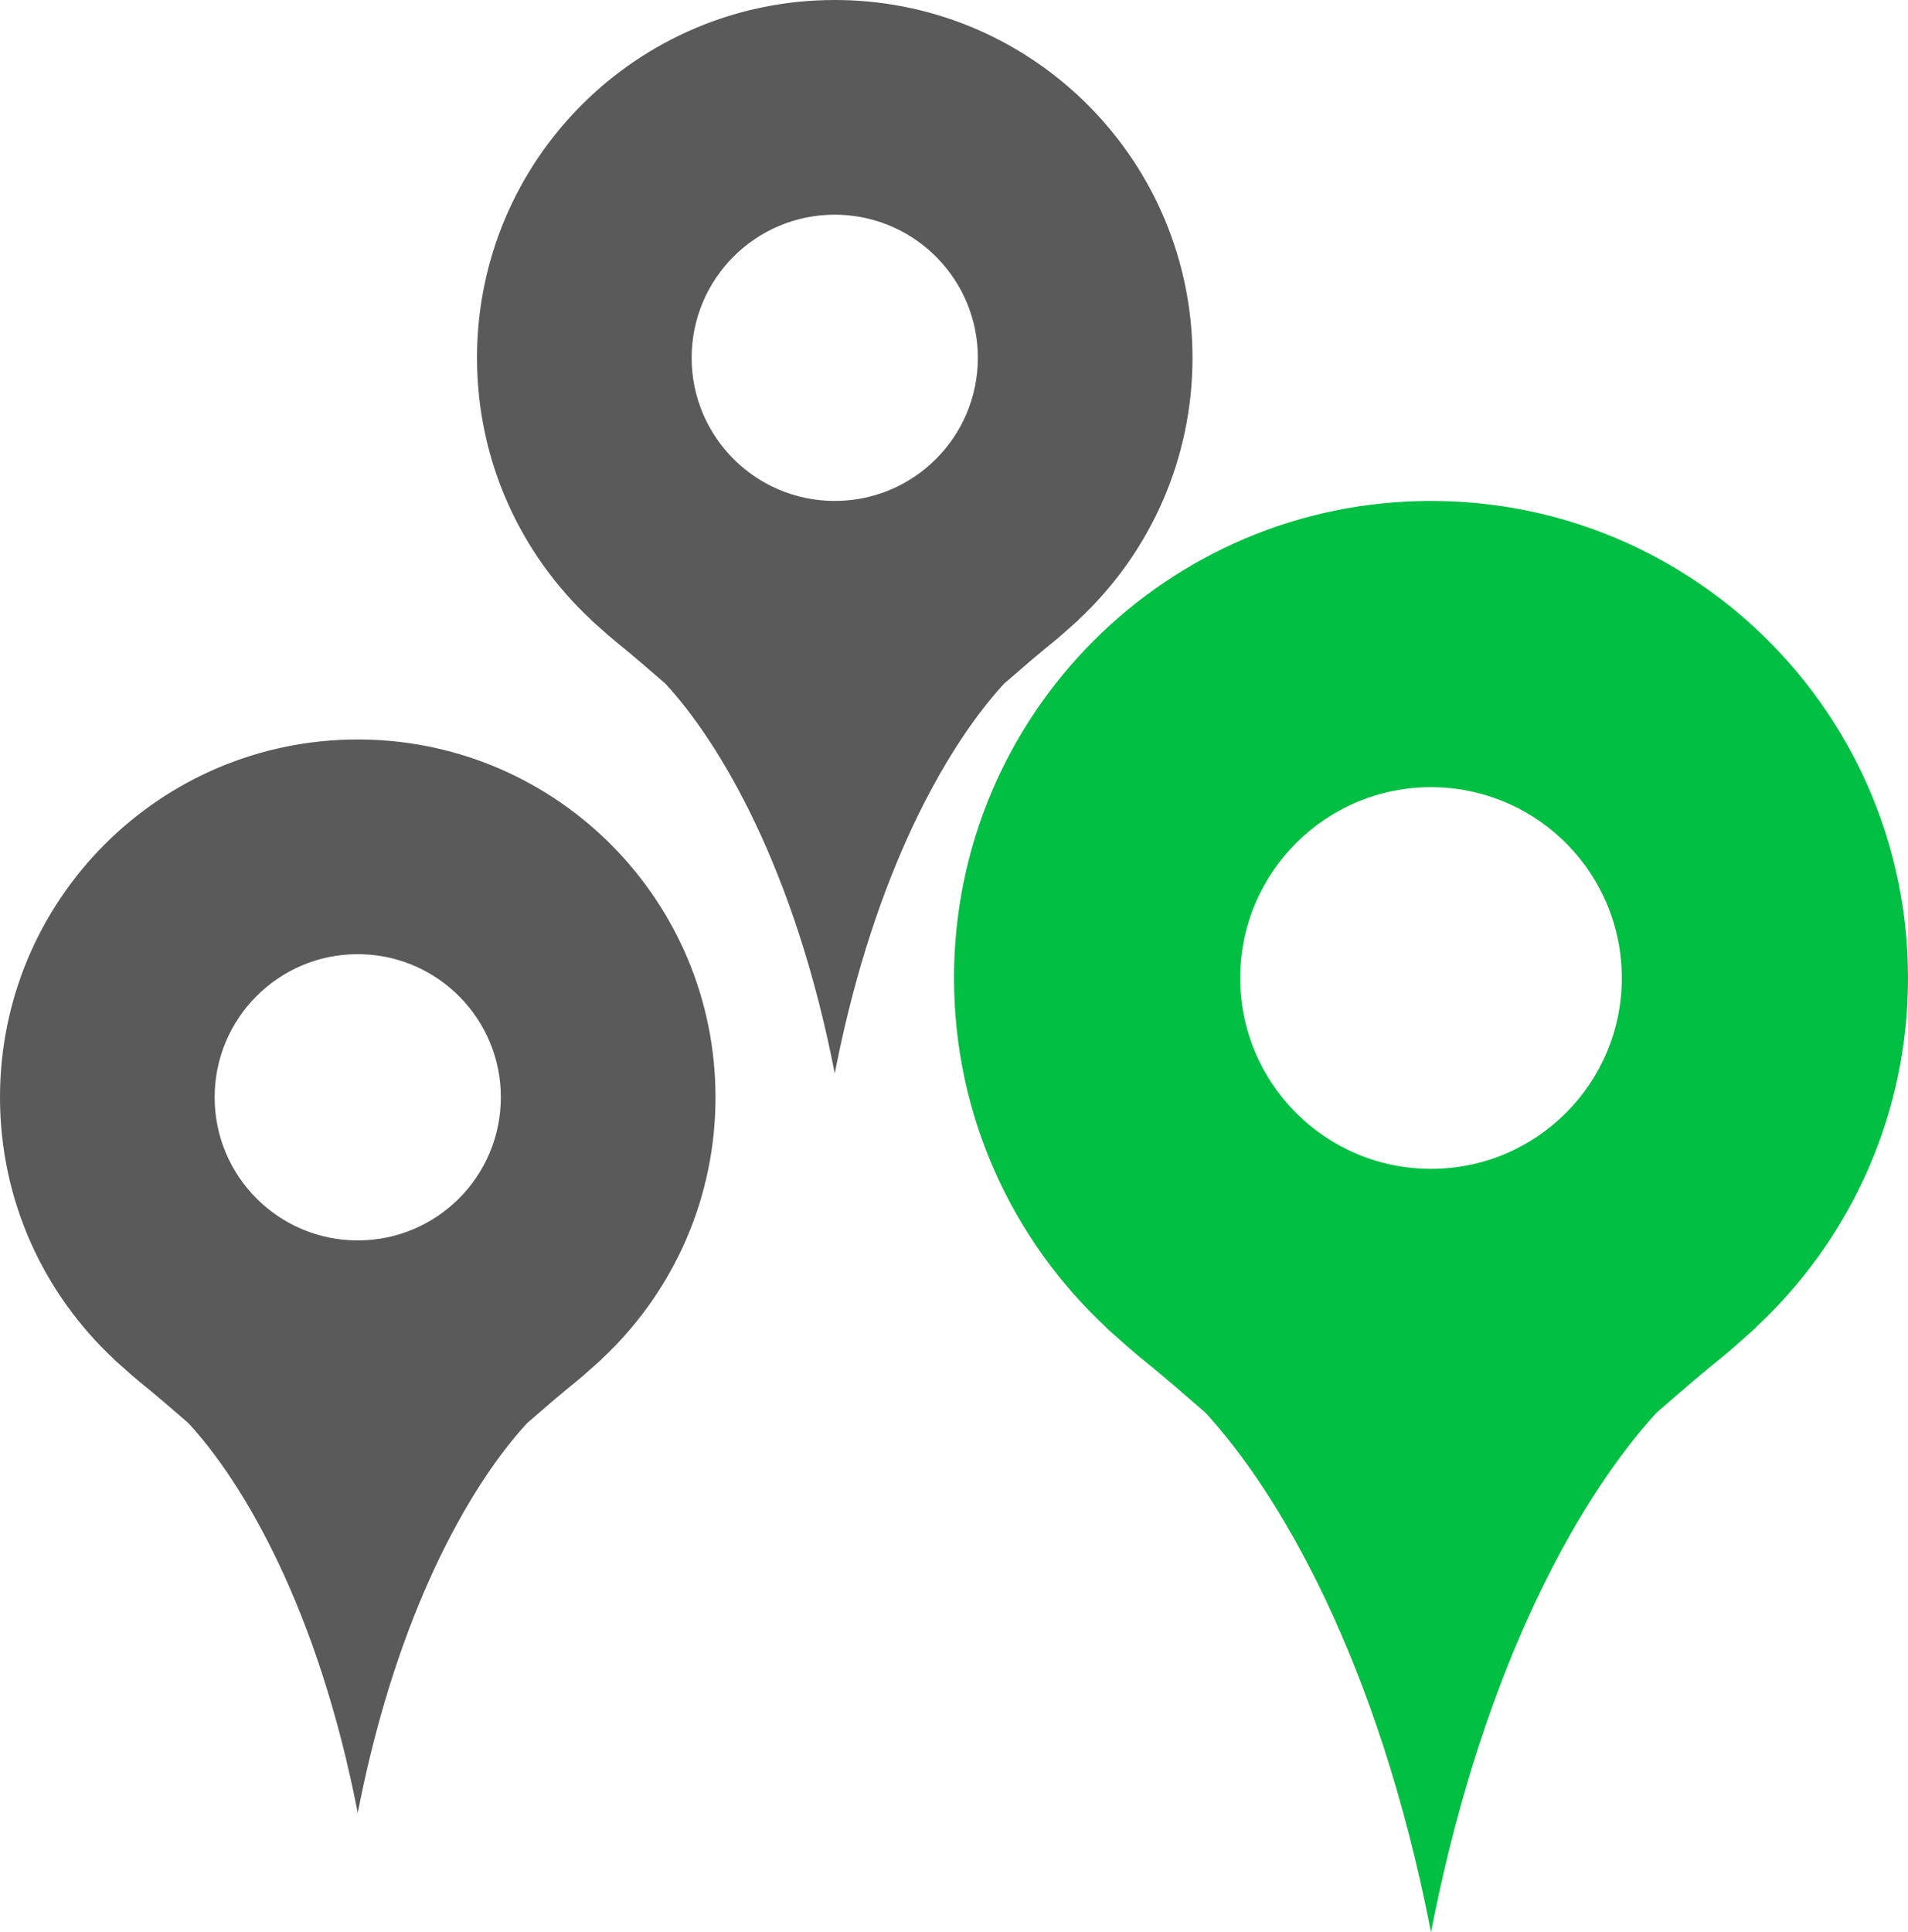 <?xml version="1.0" encoding="UTF-8"?>
<svg width="80px" height="81px" viewBox="0 0 80 81" version="1.1" xmlns="http://www.w3.org/2000/svg" xmlns:xlink="http://www.w3.org/1999/xlink">
    <!-- Generator: Sketch 63.1 (92452) - https://sketch.com -->
    <title>Untitled</title>
    <desc>Created with Sketch.</desc>
    <g id="Page-1" stroke="none" stroke-width="1" fill="none" fill-rule="evenodd">
        <path d="M60,49 C64.418,49 68,45.418 68,41 C68,36.665 64.552,33.135 60.249,33.004 L60,33 L60,49 Z M60,33 C55.582,33 52,36.582 52,41 C52,45.418 55.582,49 60,49 L60,33 Z M50.539,59.219 L49.185,58.049 C47.637,56.728 48.132,57.231 46.382,55.659 L46.364,55.63 C42.448,51.979 40,46.775 40,41 C40,29.954 48.954,21 60,21 L60.344,21.003 C71.231,21.187 80,30.069 80,41 C80,46.627 77.676,51.712 73.935,55.346 L73.636,55.63 L73.618,55.659 L72.747,56.434 C71.774,57.285 72.108,56.912 69.461,59.219 L69.13,59.589 C66.165,62.983 62.29,69.717 60.121,80.392 L60,81 C57.777,69.564 53.595,62.539 50.539,59.219 Z" id="Shape" fill="#01BF42"></path>
        <path d="M15,52 C18.314,52 21,49.314 21,46 C21,42.749 18.414,40.102 15.187,40.003 L15,40 L15,52 Z M15,40 C11.686,40 9,42.686 9,46 C9,49.314 11.686,52 15,52 L15,40 Z M7.904,59.664 L6.888,58.787 C5.727,57.796 6.099,58.174 4.786,56.994 L4.773,56.973 C1.836,54.234 0,50.332 0,46 C0,37.716 6.716,31 15,31 L15.258,31.002 C23.423,31.14 30,37.802 30,46 C30,50.221 28.257,54.034 25.451,56.76 L25.227,56.973 L25.214,56.994 L24.56,57.575 C23.831,58.213 24.081,57.934 22.096,59.664 L21.847,59.941 C19.624,62.487 16.718,67.538 15.091,75.544 L15,76 C13.333,67.423 10.196,62.154 7.904,59.664 Z" id="Shape" fill="#5A5A5A"></path>
        <path d="M35,21 C38.314,21 41,18.314 41,15 C41,11.749 38.414,9.102 35.187,9.003 L35,9 L35,21 Z M35,9 C31.686,9 29,11.686 29,15 C29,18.314 31.686,21 35,21 L35,9 Z M27.904,28.664 L26.888,27.787 C25.727,26.796 26.099,27.174 24.786,25.994 L24.773,25.973 C21.836,23.234 20,19.332 20,15 C20,6.716 26.716,0 35,0 L35.258,0.002 C43.423,0.14 50,6.802 50,15 C50,19.221 48.257,23.034 45.451,25.76 L45.227,25.973 L45.214,25.994 L44.56,26.575 C43.831,27.213 44.081,26.934 42.096,28.664 L41.847,28.941 C39.624,31.487 36.718,36.538 35.091,44.544 L35,45 C33.333,36.423 30.196,31.154 27.904,28.664 Z" id="Shape" fill="#5A5A5A"></path>
    </g>
</svg>